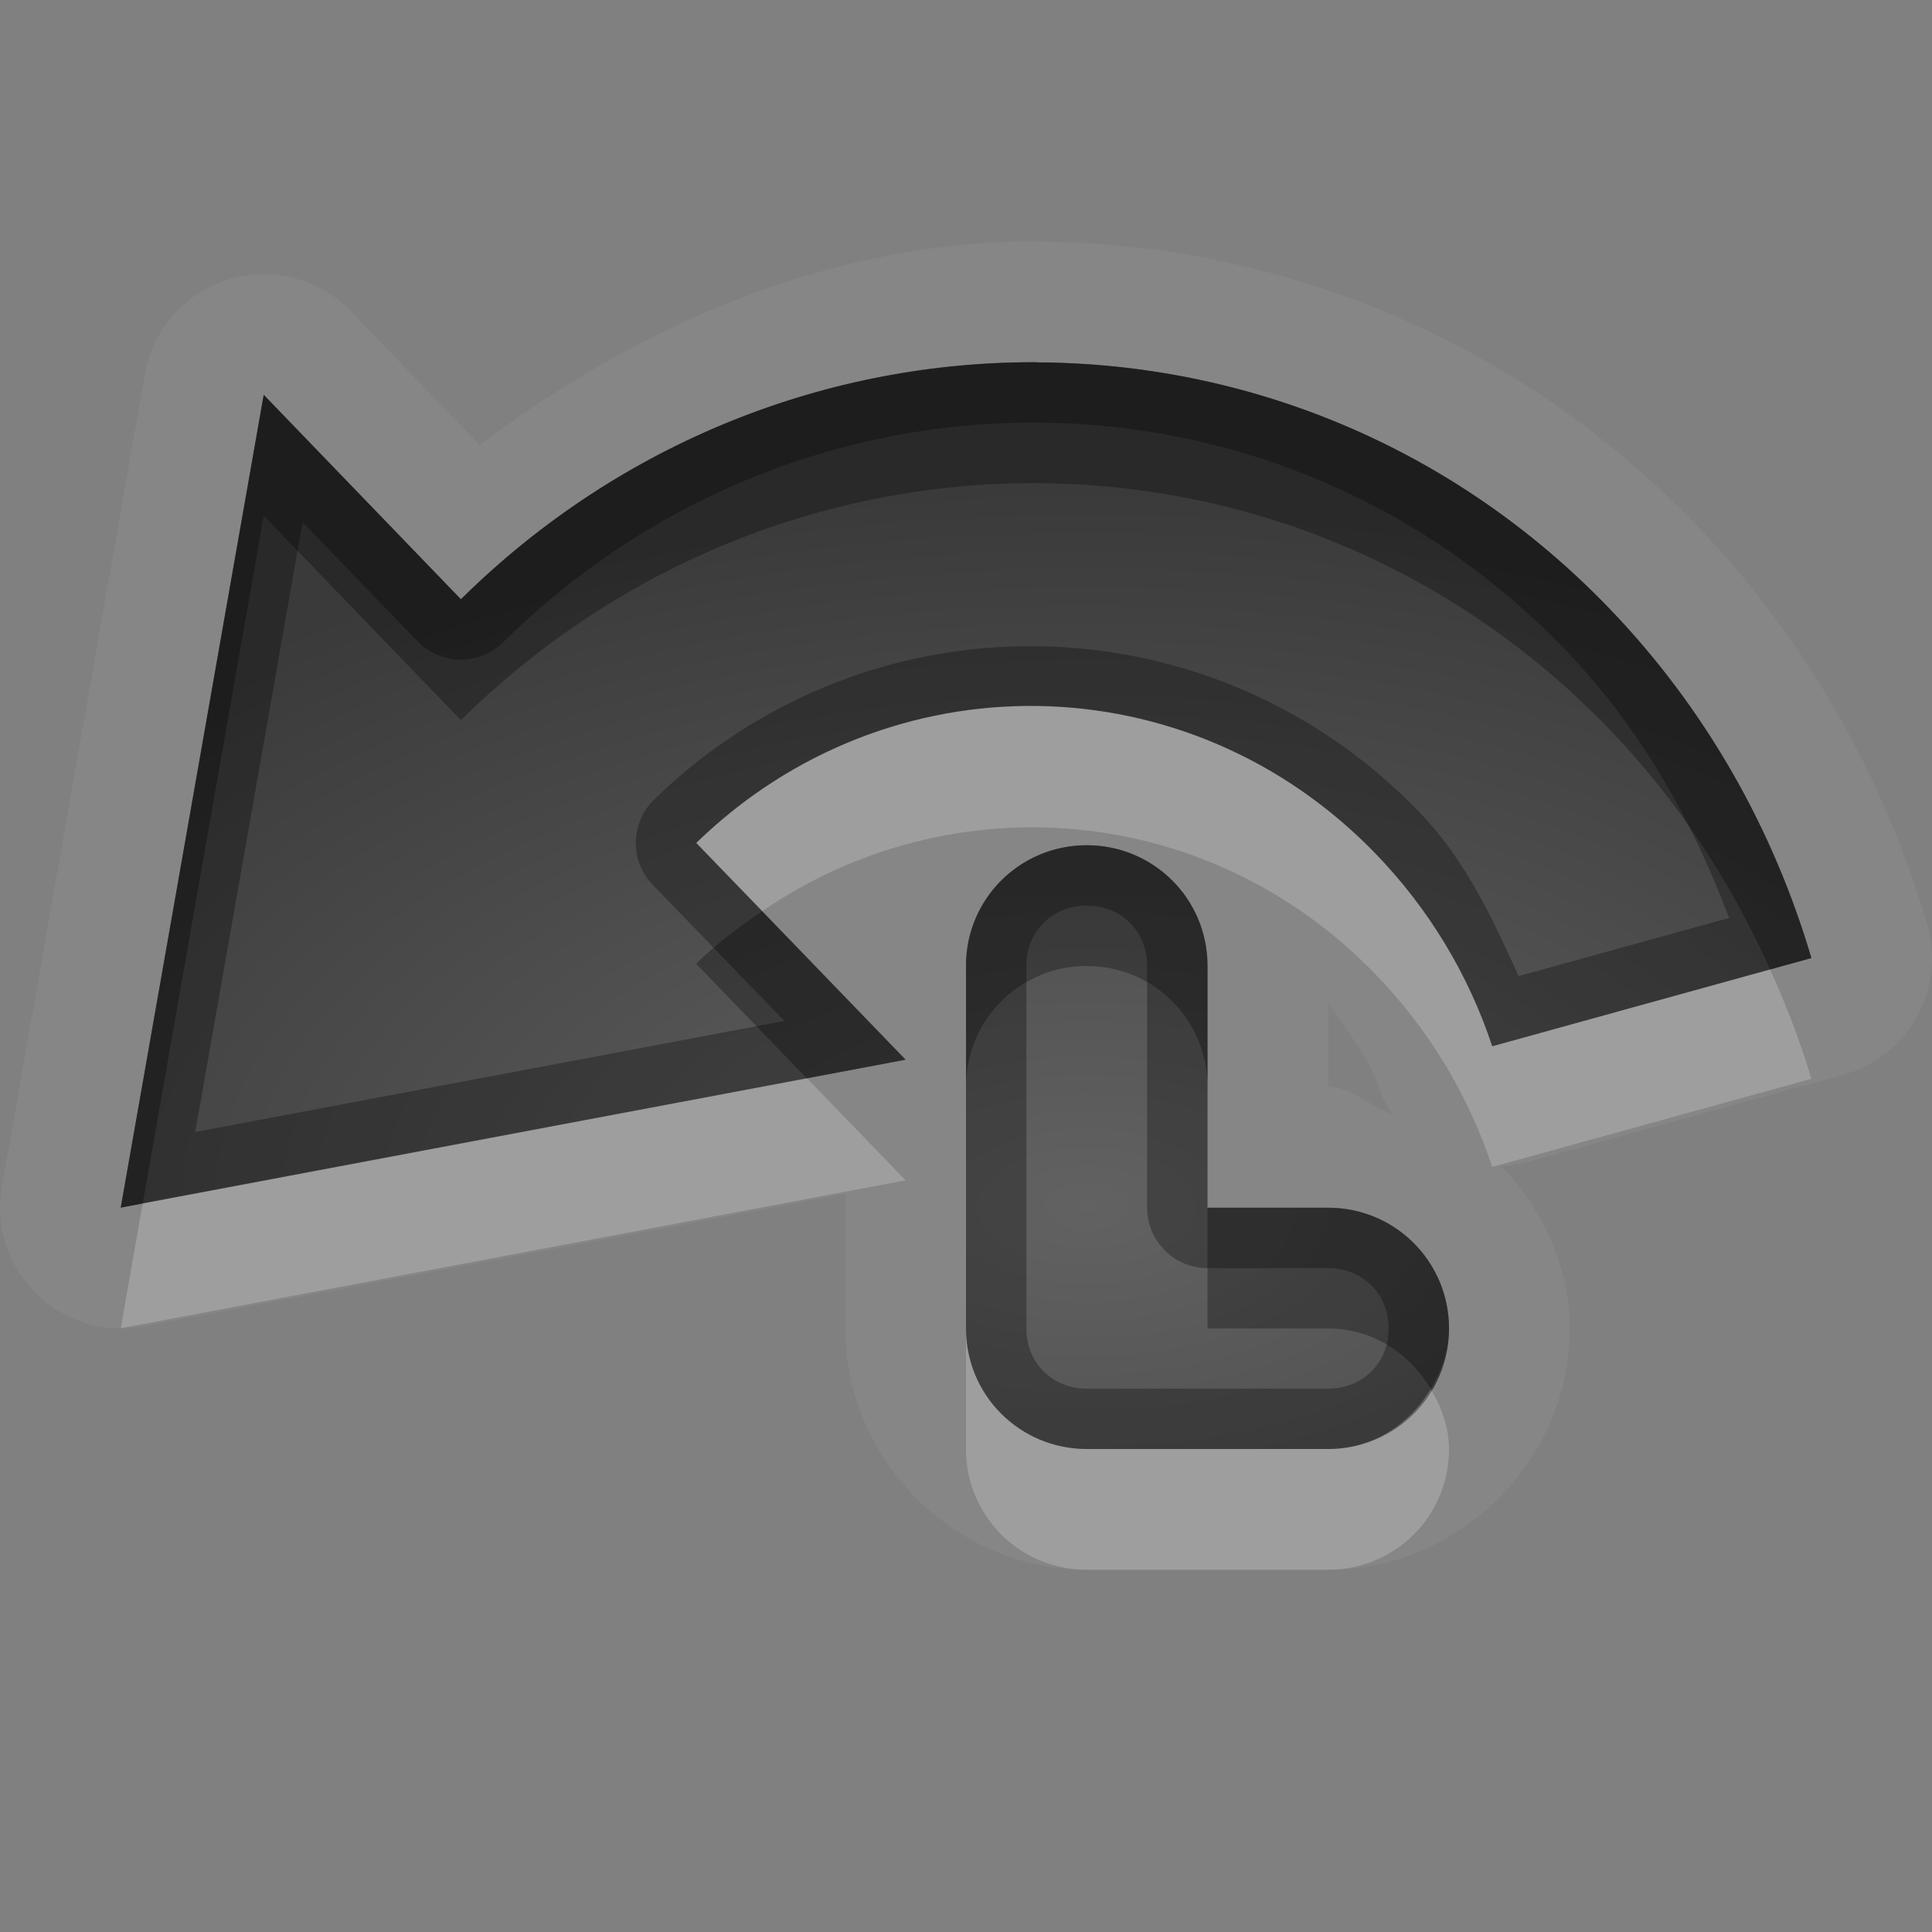 <?xml version="1.0" encoding="UTF-8"?>
<svg id="svg30" width="16" height="16" version="1.1" xmlns="http://www.w3.org/2000/svg" xmlns:cc="http://creativecommons.org/ns#" xmlns:dc="http://purl.org/dc/elements/1.1/" xmlns:rdf="http://www.w3.org/1999/02/22-rdf-syntax-ns#">
 <rect width="100%" height="100%" fill="#808080" stroke="none"/>
 <defs id="defs7">
  <radialGradient id="gr0" cx="9" cy="10" r="11" gradientTransform="matrix(1 0 0 .545 0 4.545)" gradientUnits="userSpaceOnUse">
   <stop id="stop2" stop-opacity=".235" offset="0"/>
   <stop id="stop4" stop-opacity=".549" offset="1"/>
  </radialGradient>
 </defs>
 <path id="path9" d="m8.59 2c-1.645-0.007-3.235 0.645-4.617 1.686l-1.068-1.109a1 1 0 0 0-1.705 0.52l-1.184 6.731a1 1 0 0 0 1.17 1.156l5.814-1.096v1.115c0 1.091 0.91 1.998 2 1.998h2c1.089 0 2-0.907 2-1.998 0-0.52-0.228-0.985-0.562-1.344a1 1 0 0 0 0.185-0.029l2.645-0.73a1 1 0 0 0 0.691-1.248c-0.356-1.209-0.996-2.358-1.924-3.318-1.49-1.542-3.469-2.324-5.443-2.332a1 1 0 0 0-0.002 0zm-0.004 1c1.717 0.007 3.429 0.68 4.731 2.027 0.811 0.839 1.371 1.844 1.684 2.906l-2.643 0.73c-0.193-0.583-0.516-1.129-0.965-1.594-1.547-1.602-4.041-1.632-5.627-0.09l1.734 1.795-6.5 1.225 1.184-6.731 1.633 1.693c1.329-1.311 3.052-1.97 4.769-1.963zm0.414 4c0.554 0 1 0.445 1 0.998v2.004h1c0.554 0 1 0.447 1 1 0 0.553-0.446 0.998-1 0.998h-2c-0.554 0-1-0.445-1-0.998v-3.004c0-0.553 0.446-0.998 1-0.998zm2 1.305c0.142 0.223 0.326 0.427 0.408 0.674a1 1 0 0 0 0.121 0.246c-0.187-0.059-0.324-0.223-0.529-0.223v-0.697z" fill="#fff" opacity=".05"/>
 <path id="base" d="m8.586 3c-1.717-0.007-3.441 0.651-4.769 1.963l-1.633-1.693-1.184 6.731 6.5-1.225-1.734-1.795c1.586-1.542 4.08-1.512 5.627 0.09 0.449 0.465 0.772 1.011 0.965 1.594l2.643-0.731c-0.313-1.062-0.873-2.067-1.684-2.906-1.301-1.347-3.013-2.02-4.73-2.027zm0.414 4c-0.554 0-1 0.445-1 0.998v3.004c0 0.553 0.446 0.998 1 0.998h2c0.554 0 1-0.445 1-0.998 0-0.553-0.446-1-1-1h-1v-2.004c0-0.553-0.446-0.998-1-0.998z" fill="url(#gr0)"/>
 <path id="path15" d="m8.586 3c-1.717-7e-3 -3.441 0.651-4.769 1.963l-1.633-1.693-1.184 6.731 6.5-1.225-1.734-1.795c1.586-1.542 4.08-1.512 5.627 0.09 0.449 0.465 0.772 1.011 0.965 1.594l2.643-0.73c-0.313-1.062-0.873-2.067-1.684-2.906-1.301-1.347-3.013-2.02-4.731-2.027zm-0.002 0.5c1.588 0.007 3.167 0.625 4.373 1.875 0.628 0.65 1.057 1.419 1.363 2.227l-1.744 0.482c-0.217-0.481-0.441-0.965-0.824-1.361-1.732-1.793-4.558-1.829-6.334-0.102a0.5 0.5 0 0 0-0.012 0.707l1.09 1.127-4.879 0.92 0.889-5.051 0.951 0.986a0.5 0.5 0 0 0 0.711 0.008c1.235-1.218 2.828-1.825 4.416-1.818zm0.416 3.5c-0.554 0-1 0.445-1 0.998v3.004c0 0.553 0.446 0.998 1 0.998h2c0.554 0 1-0.445 1-0.998 0-0.553-0.446-1-1-1h-1v-2.004c0-0.553-0.446-0.998-1-0.998zm0 0.5c0.286 0 0.5 0.213 0.5 0.498v2.004a0.5 0.5 0 0 0 0.5 0.5h1c0.285 0 0.5 0.215 0.5 0.5 0 0.285-0.214 0.498-0.5 0.498h-2c-0.286 0-0.5-0.214-0.5-0.498v-3.004c0-0.285 0.214-0.498 0.5-0.498z" opacity=".3"/>
 <path id="path20" d="m8.594 5.846c-1.015-0.015-2.035 0.364-2.828 1.135l0.547 0.564c1.57-1.073 3.7-0.903 5.08 0.525 0.449 0.465 0.772 1.011 0.965 1.594l2.643-0.73c-0.091-0.308-0.209-0.61-0.342-0.906l-2.301 0.637c-0.193-0.583-0.516-1.129-0.965-1.594-0.774-0.801-1.784-1.21-2.799-1.225zm-1.912 3.084-5.5 1.035-0.182 1.035 6.5-1.225-0.818-0.846zm1.318 2.072v1c0 0.553 0.446 0.998 1 0.998h2c0.554 0 1-0.445 1-0.998 0-0.186-0.064-0.351-0.152-0.5-0.174 0.293-0.48 0.498-0.848 0.498h-2c-0.554 0-1-0.445-1-0.998z" fill="#fff" opacity=".2"/>
 <path id="path25" d="m8.586 3c-1.717-7e-3 -3.441 0.651-4.769 1.963l-1.633-1.693-1.184 6.731 0.182-0.035 1.002-5.695 1.633 1.693c1.329-1.311 3.052-1.97 4.769-1.963 1.717 0.007 3.429 0.68 4.731 2.027 0.576 0.596 1.018 1.276 1.342 2l0.342-0.094c-0.313-1.062-0.873-2.067-1.684-2.906-1.301-1.347-3.013-2.02-4.731-2.027zm0.414 4c-0.554 0-1 0.445-1 0.998v1c0-0.553 0.446-0.998 1-0.998s1 0.445 1 0.998v-1c0-0.553-0.446-0.998-1-0.998zm-2.688 0.545c-0.19 0.13-0.376 0.269-0.547 0.436l0.916 0.949 0.818-0.154-1.188-1.23zm3.688 2.457v1h1c0.368 0 0.674 0.206 0.848 0.5 0.088-0.149 0.152-0.314 0.152-0.5 0-0.553-0.446-1-1-1h-1z" opacity=".3"/>
</svg>
